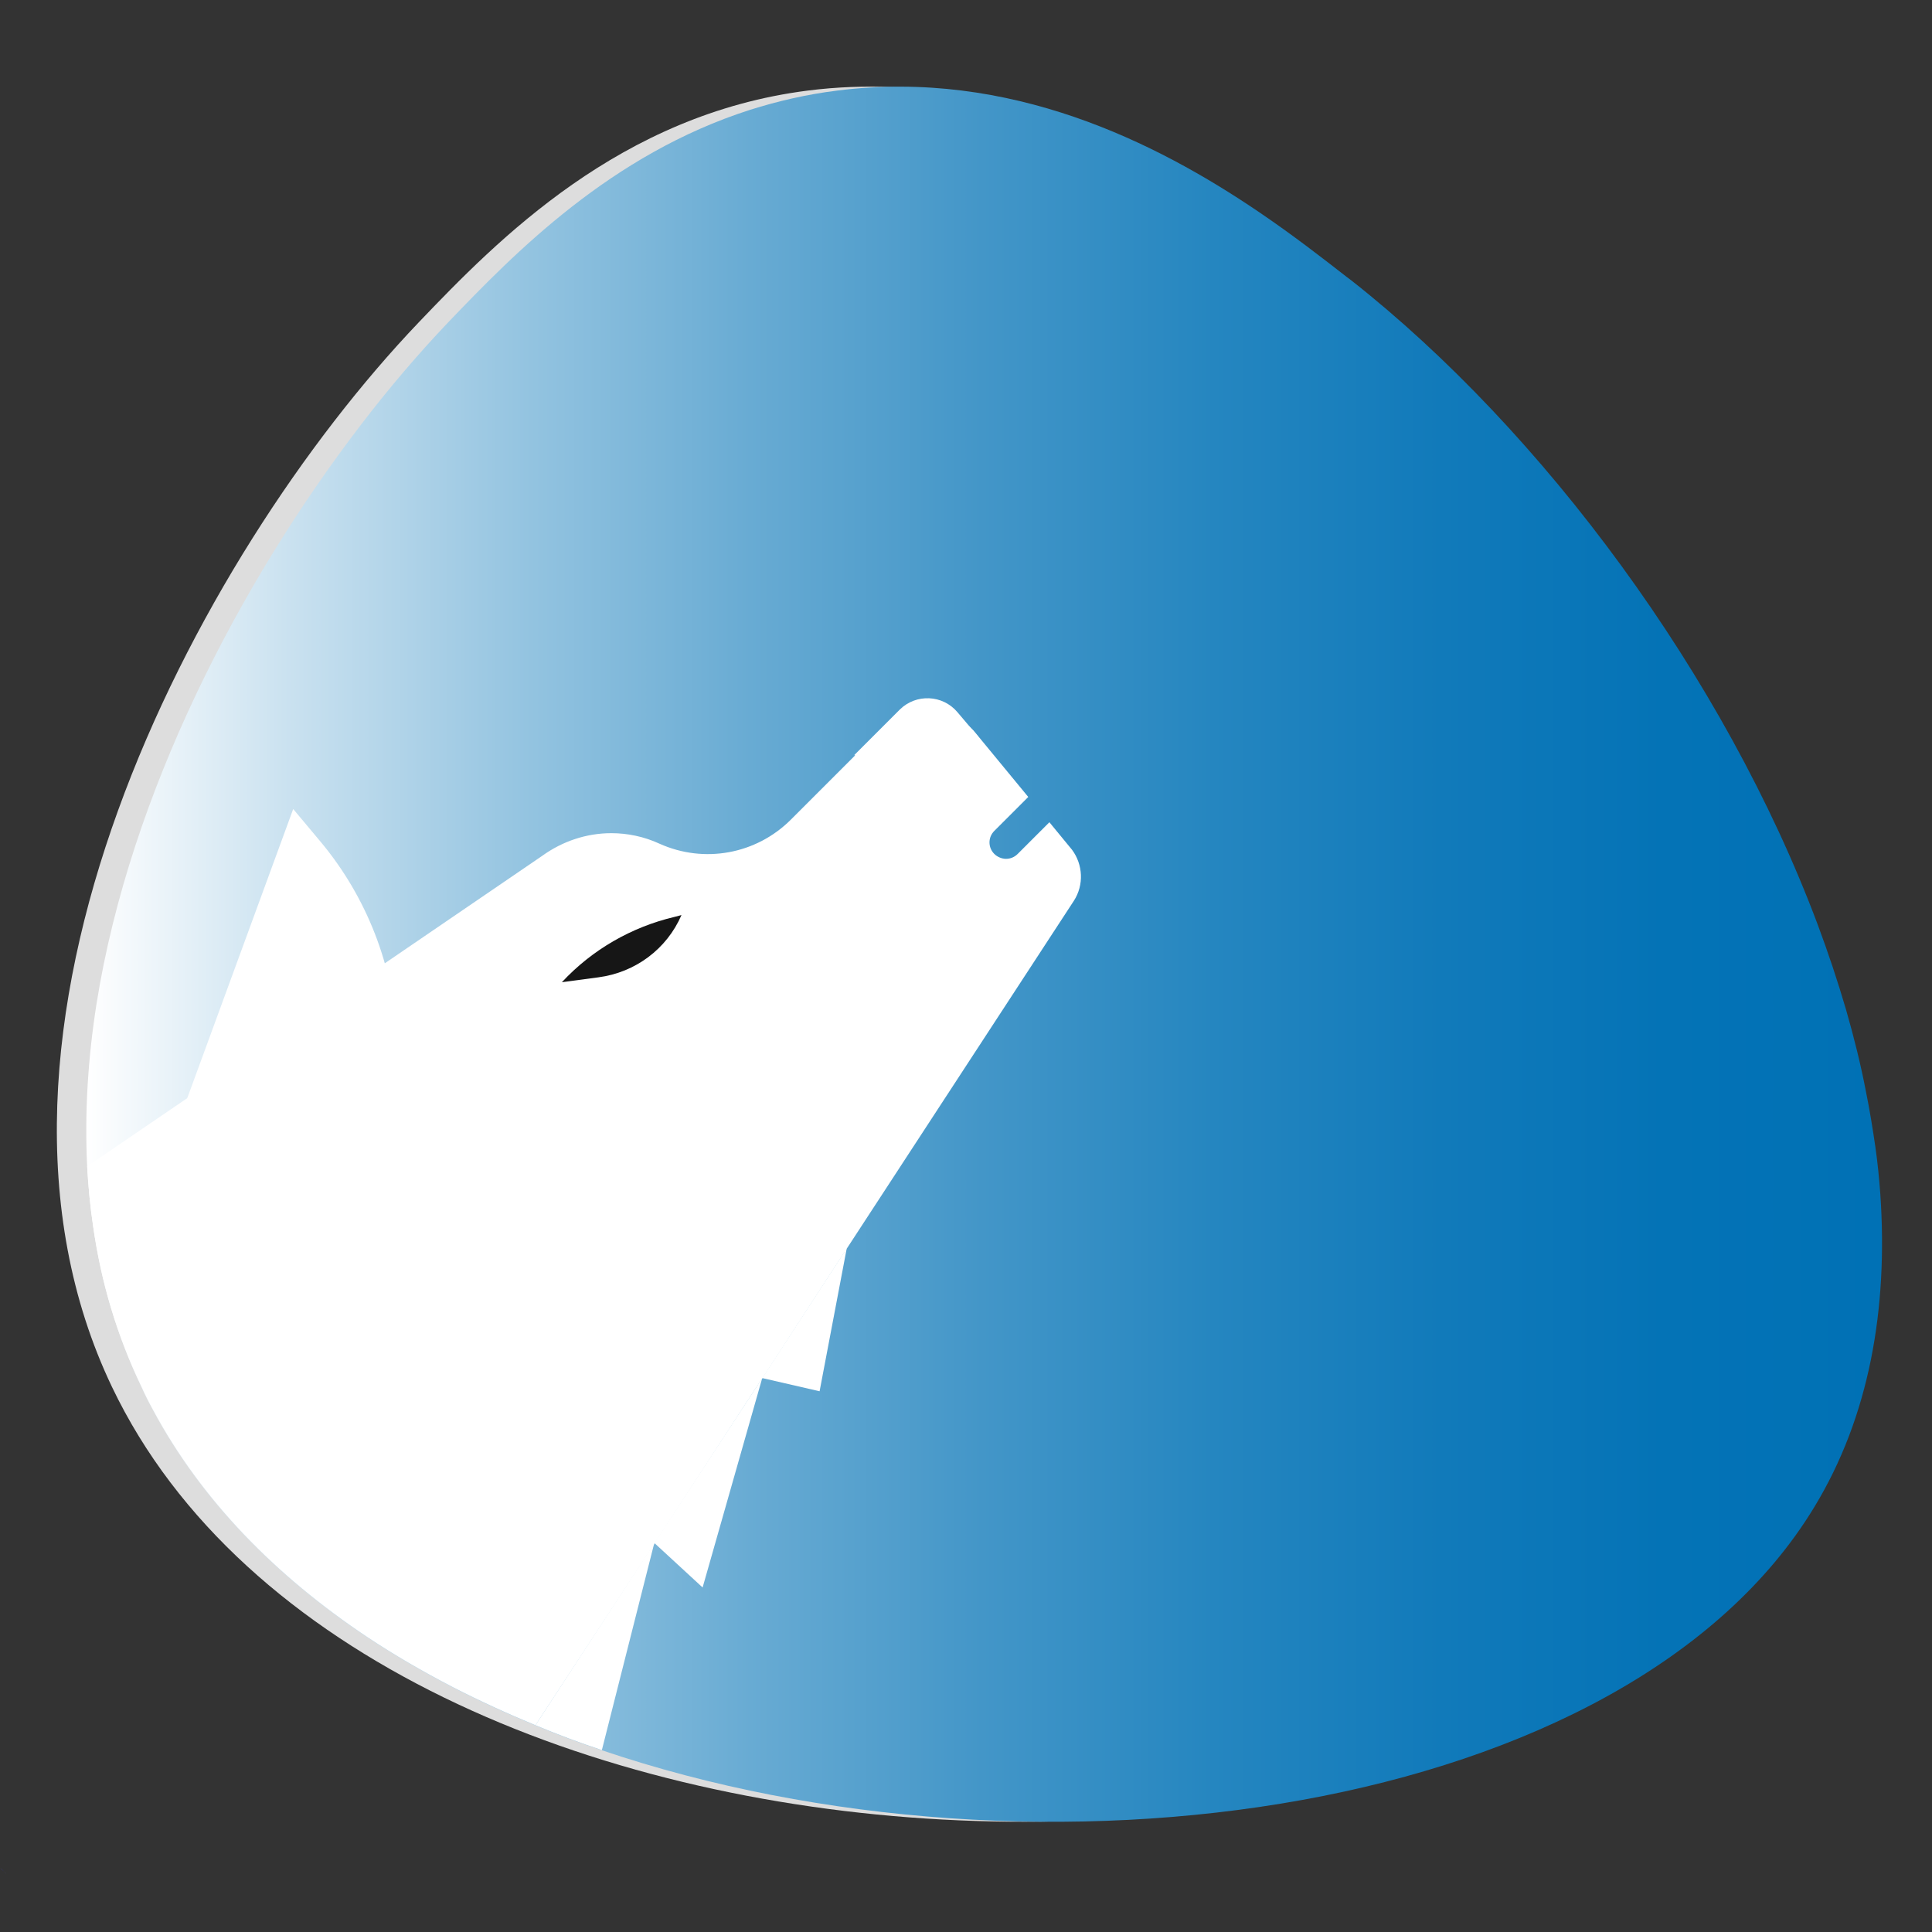 <?xml version="1.0" encoding="utf-8"?>
<!-- Generator: Adobe Illustrator 24.0.1, SVG Export Plug-In . SVG Version: 6.00 Build 0)  -->
<svg version="1.1" id="Layer_1" xmlns="http://www.w3.org/2000/svg" xmlns:xlink="http://www.w3.org/1999/xlink" x="0px" y="0px"
	 viewBox="0 0 512 512" style="enable-background:new 0 0 512 512;" xml:space="preserve">
<rect x="0" y="0" width="512" height="512" fill="#333333" stroke="none"/>
<style type="text/css">
	.st0{fill:#DDDDDD;}
	.st1{fill:url(#SVGID_1_);}
	.st2{fill:url(#SVGID_2_);}
	.st3{fill:url(#SVGID_3_);}
	.st4{fill:url(#SVGID_4_);}
	.st5{fill:#FFFFFF;}
	.st6{fill:#161616;}
</style>
<path class="st0" d="M110.9,85.5c21.1-22.1,53.5-55.2,103.2-61.5c61.5-7.8,110.5,30.3,135,49.4c94.1,73.2,180.2,233.3,124,326
	c-72.8,120-374.9,111.4-443.4-31.8C-15,274.1,51.5,147.8,110.9,85.5z"/>
<linearGradient id="SVGID_1_" gradientUnits="userSpaceOnUse" x1="22.802" y1="252.9" x2="498.698" y2="252.9">
	<stop  offset="0" style="stop-color:#FFFFFF"/>
	<stop  offset="0.11" style="stop-color:#CBE2F0"/>
	<stop  offset="0.239" style="stop-color:#96C5E1"/>
	<stop  offset="0.37" style="stop-color:#68ABD3"/>
	<stop  offset="0.499" style="stop-color:#4396C8"/>
	<stop  offset="0.628" style="stop-color:#2586C0"/>
	<stop  offset="0.755" style="stop-color:#117ABA"/>
	<stop  offset="0.879" style="stop-color:#0473B6"/>
	<stop  offset="1" style="stop-color:#0071B5"/>
</linearGradient>
<path class="st1" d="M480.8,399.4c-49.5,81.7-205.3,103.8-321.4,64.4c-6-2-11.9-4.2-17.6-6.6l0,0v0c-7.5-3.1-14.9-6.5-21.9-10.1
	c-7.9-4.1-15.5-8.5-22.7-13.3c-24.1-16.1-43.8-36.1-56.7-60.2c-1.1-2-2.1-4-3-6C31,354,26.8,339.8,24.7,325.1
	c-0.8-5.3-1.3-10.6-1.6-16c-0.7-14.2,0.2-28.7,2.5-43.2c8.9-55.8,38.2-111.7,69.8-153c7.7-10.1,15.6-19.3,23.3-27.4
	c17.7-18.5,43.2-44.6,80.1-56.4c7.3-2.3,15-4.1,23.1-5.1c45.8-5.8,84.6,13.8,111.6,32.1c9.3,6.3,17.1,12.4,23.4,17.3
	c0.4,0.3,0.8,0.6,1.2,0.9c50.7,39.9,98.9,104.8,123.6,170.7c2.8,7.5,5.3,15,7.5,22.5c2.1,7.3,3.9,14.5,5.3,21.8
	c1,4.9,1.8,9.9,2.5,14.7c0.6,4.2,1,8.3,1.3,12.4C500.4,346.8,495.4,375.4,480.8,399.4z"/>
<linearGradient id="SVGID_2_" gradientUnits="userSpaceOnUse" x1="0.118" y1="18.47" x2="1.188" y2="18.47" gradientTransform="matrix(1 0 0 -1 0 514)">
	<stop  offset="0" style="stop-color:#5B57A5"/>
	<stop  offset="0.5" style="stop-color:#2E3092"/>
	<stop  offset="1" style="stop-color:#474374"/>
</linearGradient>
<path class="st2" d="M1.1,496L1.1,496c-0.3-0.3-0.6-0.6-1-1C0.4,495.4,0.7,495.7,1.1,496z"/>
<linearGradient id="SVGID_3_" gradientUnits="userSpaceOnUse" x1="1.308" y1="17.62" x2="1.608" y2="17.62" gradientTransform="matrix(1 0 0 -1 0 514)">
	<stop  offset="0" style="stop-color:#5B57A5"/>
	<stop  offset="0.5" style="stop-color:#2E3092"/>
	<stop  offset="1" style="stop-color:#474374"/>
</linearGradient>
<path class="st3" d="M1.3,496.3c0.1,0,0.2,0.1,0.3,0.2c-0.1,0-0.1-0.1-0.2-0.1L1.3,496.3z"/>
<linearGradient id="SVGID_4_" gradientUnits="userSpaceOnUse" x1="1.668" y1="17.37" x2="1.908" y2="17.37" gradientTransform="matrix(1 0 0 -1 0 514)">
	<stop  offset="0" style="stop-color:#5B57A5"/>
	<stop  offset="0.5" style="stop-color:#2E3092"/>
	<stop  offset="1" style="stop-color:#474374"/>
</linearGradient>
<path class="st4" d="M1.8,496.6L1.8,496.6C1.9,496.7,1.9,496.7,1.8,496.6L1.8,496.6C1.8,496.6,1.8,496.6,1.8,496.6z"/>
<g>
	<path class="st5" d="M284.6,238.7l-30.3,46.4l-29.9,45.8l0,0l-22.3,34.3l-0.1,0.1l-0.1,0.1L173.5,409l-0.2,0.3l-31.4,47.9l-0.3,0.4
		l0,0l0.3-0.4c-7.5-3.1-14.9-6.5-21.9-10.1c-7.9-4.1-15.5-8.5-22.7-13.3c-24.1-16.1-43.8-36.1-56.7-60.2c-1.1-2-2.1-4-3-6
		C31,354,26.8,339.8,24.7,325.1c-0.8-5.3-1.3-10.6-1.6-16l26.7-18.2l52.3-35.7l41.6-28.4c5.4-3.9,11.8-6,18.3-6
		c4.3,0,8.7,0.9,12.8,2.8c11.8,5.3,25.6,2.8,34.8-6.4l24-24c3.3-3.3,7.7-5,12-5c4.5,0,9,1.8,12.3,5.3l0,0c0.2,0.2,0.4,0.5,0.6,0.7
		l0.9,1.1l13.1,15.9l-9,9c-1.7,1.7-1.7,4.4,0,6.1c0.8,0.8,2,1.3,3.1,1.3c1.1,0,2.2-0.4,3.1-1.3l8.4-8.4l6,7.3
		C287,229.1,287.3,234.5,284.6,238.7z"/>
	<path class="st5" d="M105.3,282.4l-67.1,39.8l39.5-107.8l0,0l7.2,8.6c12.3,14.7,19.4,33,20.3,52
		C105.4,277.5,105.4,279.9,105.3,282.4z"/>
	<path class="st5" d="M226.4,200.1L226.4,200.1c10.2,5.4,22.7,4,31.5-3.6l1.4-1.2l-5.6-6.6c-3.9-4.6-10.9-4.9-15.2-0.7L226.4,200.1z
		"/>
	<path class="st6" d="M148.9,260.3L148.9,260.3c8-8.6,18.4-14.6,29.8-17.3l1.9-0.5l0,0c-3.9,9-12.2,15.2-22,16.5L148.9,260.3z"/>
	<polygon class="st5" points="202,365.2 186.2,420.7 173.4,408.9 	"/>
	<path class="st5" d="M173.4,408.9l-0.1,0.4l-13.8,54.5c-6-2-11.9-4.2-17.6-6.6l0,0v0L173.4,408.9z"/>
	<polygon class="st5" points="224.4,330.8 217.2,368.7 202,365.2 	"/>
</g>
</svg>
